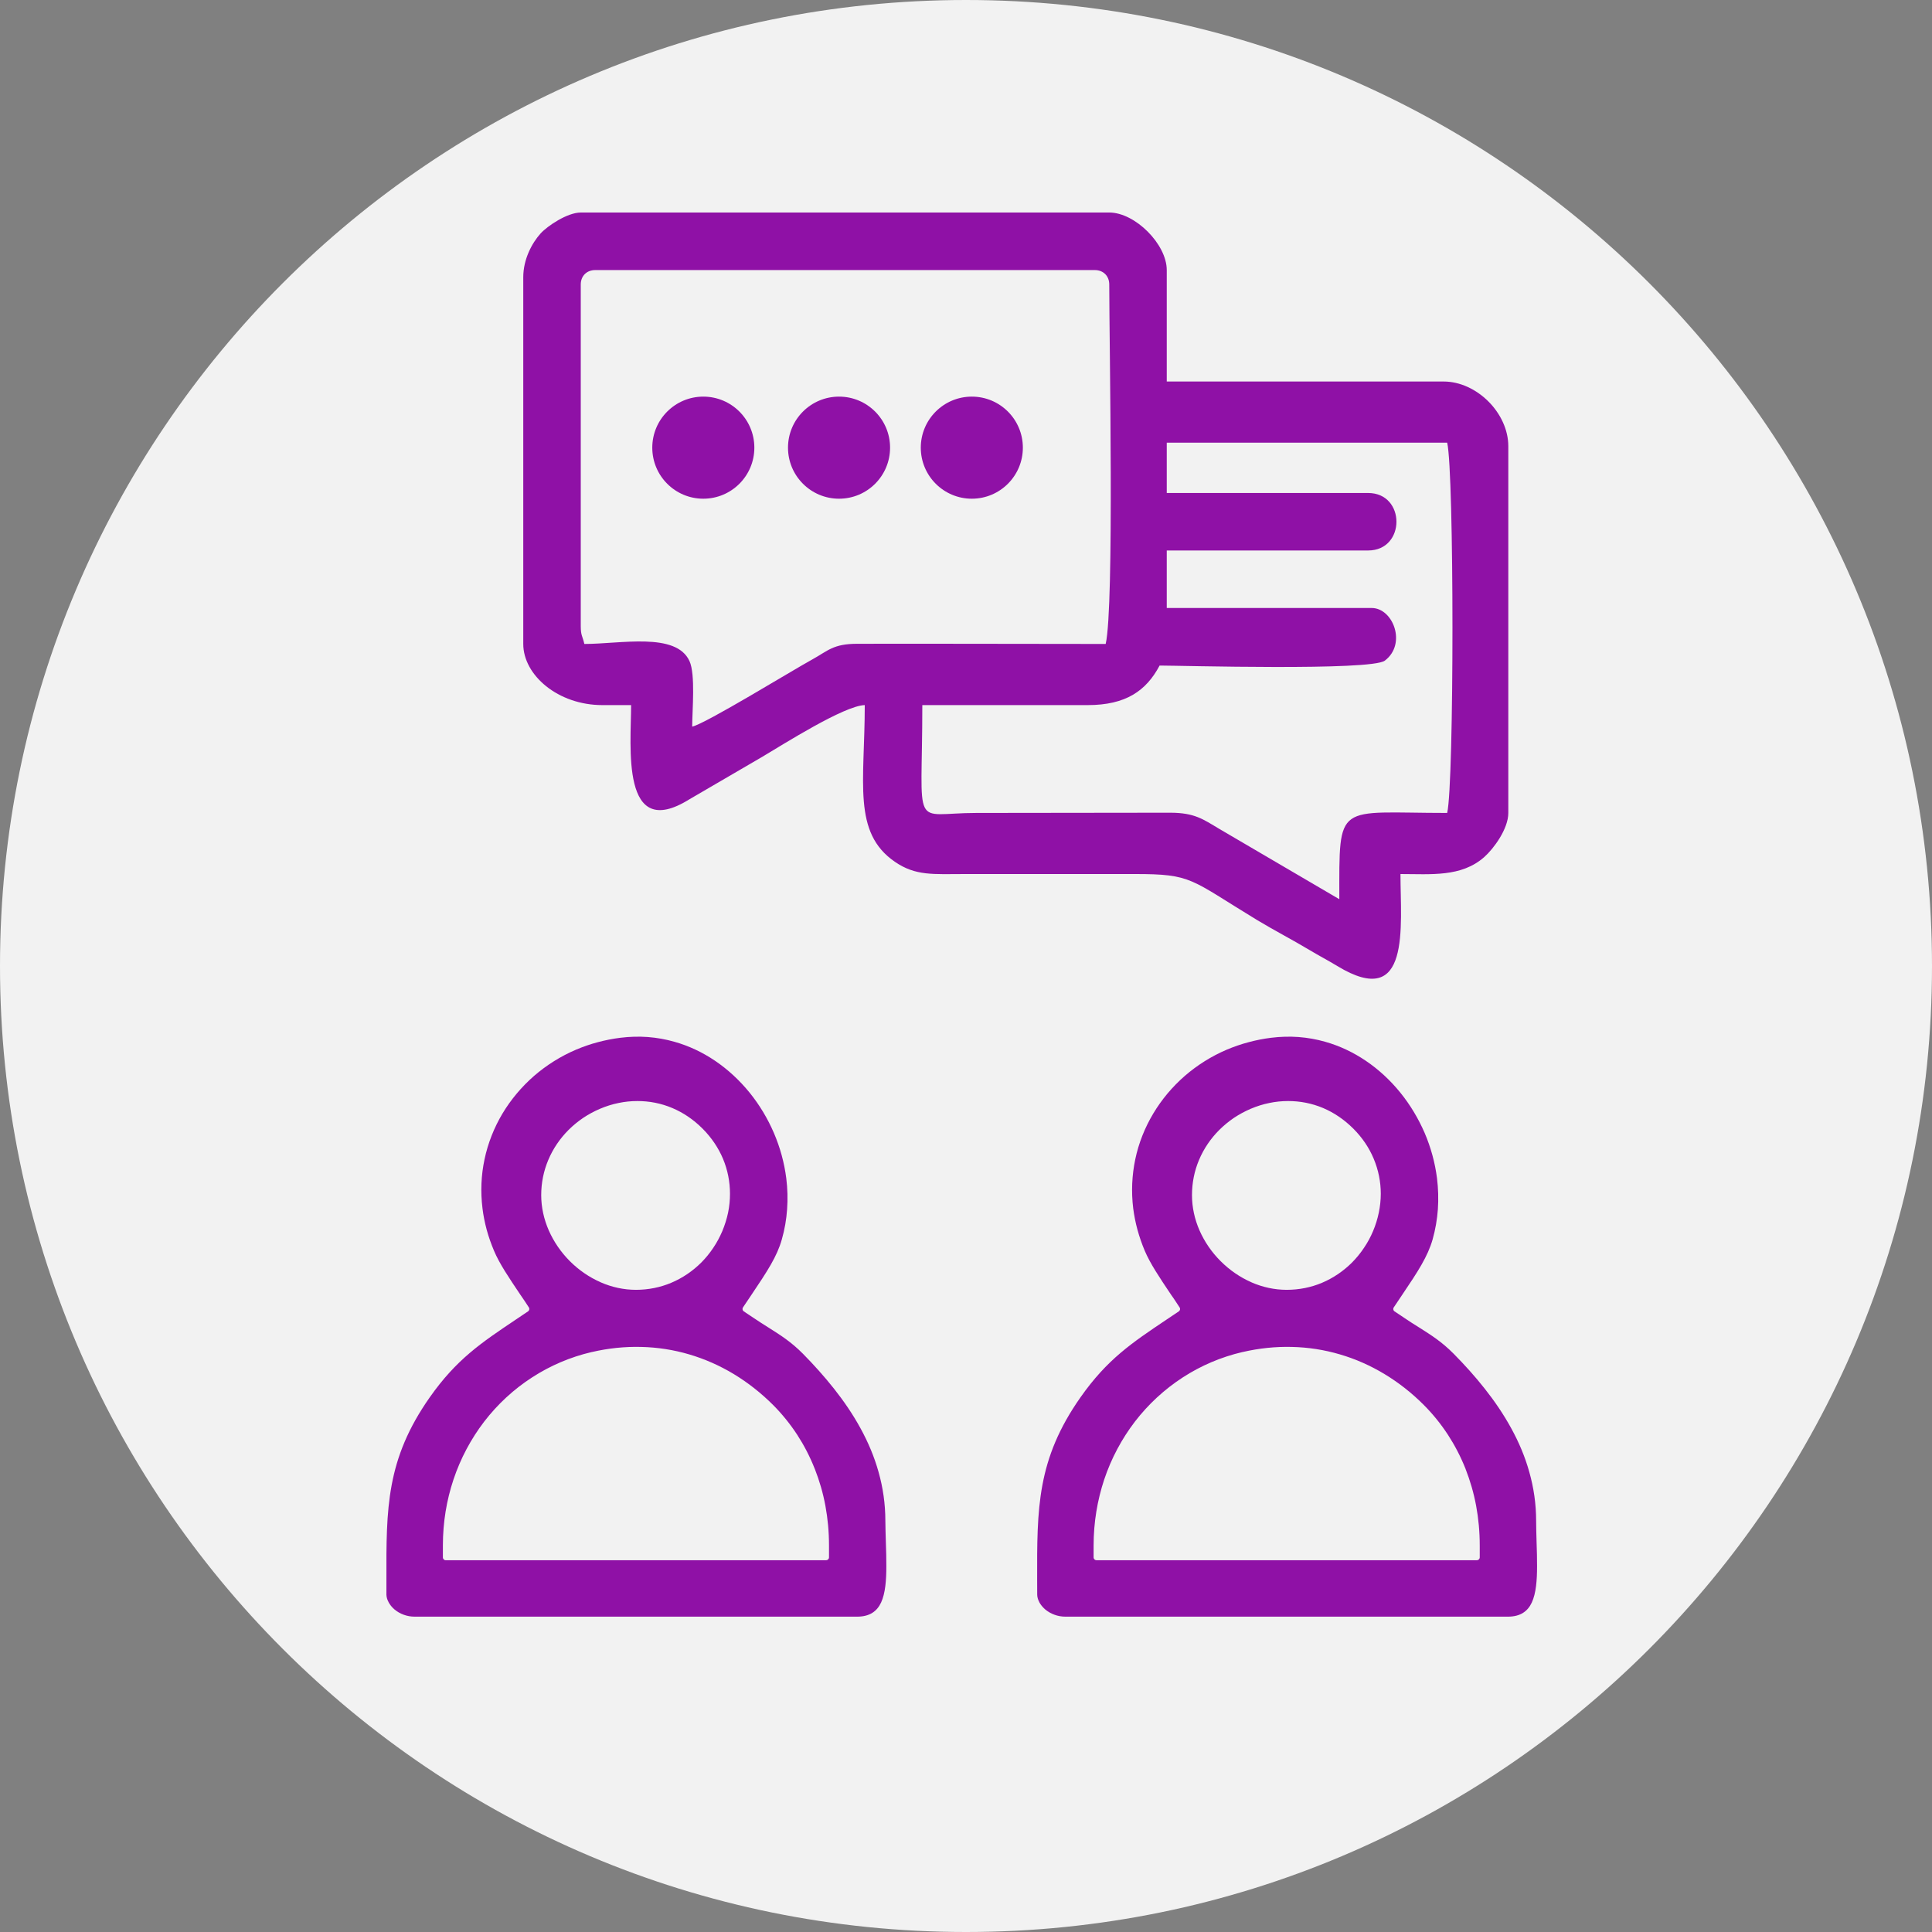 <svg width="100" height="100" viewBox="0 0 100 100" fill="none" xmlns="http://www.w3.org/2000/svg">
<rect x="0" y="0" width="100" height="100" fill="#808080" stroke="none"/>
<path d="M100 50.003C100 77.613 77.617 100 50 100C22.383 100 0 77.613 0 50.003C0 22.387 22.383 0 50 0C77.617 0 100 22.387 100 50.003Z" fill="#F2F2F2"/>
<path fill-rule="evenodd" clip-rule="evenodd" d="M30.06 32.402V14.723C30.06 14.287 30.368 13.979 30.804 13.979H56.671C57.107 13.979 57.415 14.287 57.415 14.723C57.415 17.81 57.681 31.386 57.23 33.331C52.945 33.331 48.659 33.313 44.377 33.322C43.122 33.322 42.859 33.684 42.034 34.138C40.962 34.727 36.542 37.446 35.828 37.611C35.828 36.774 36.004 34.903 35.687 34.216C34.994 32.704 32.122 33.331 30.246 33.331C30.15 32.913 30.06 32.904 30.06 32.402ZM60.391 22.911H74.906C75.27 24.474 75.27 40.515 74.906 42.078C69.132 42.078 69.323 41.439 69.323 46.543L63.105 42.9C62.268 42.401 61.838 42.072 60.589 42.066L50.53 42.078C47.126 42.081 47.739 43.148 47.739 36.496H56.297C58.273 36.496 59.328 35.755 60.021 34.449C61.091 34.449 70.97 34.73 71.678 34.195C72.826 33.328 72.103 31.47 71 31.47H60.391V28.493H70.812C72.769 28.493 72.769 25.517 70.812 25.517H60.391V22.911ZM27.084 14.35V33.331C27.084 34.945 28.88 36.496 31.178 36.496H32.666C32.666 38.594 32.11 43.599 35.681 41.373L39.444 39.179C40.534 38.534 43.696 36.52 44.76 36.496C44.76 40.491 44.111 43.094 46.323 44.609C47.395 45.344 48.289 45.243 49.971 45.24C52.888 45.237 55.801 45.246 58.718 45.24C61.73 45.237 61.569 45.5 65.077 47.627C66.006 48.186 66.867 48.626 67.799 49.184C68.307 49.489 68.687 49.68 69.216 50C73.05 52.331 72.488 47.947 72.488 45.24C74.063 45.24 75.635 45.41 76.821 44.364C77.314 43.928 78.07 42.903 78.07 42.078V23.097C78.07 21.381 76.436 19.747 74.72 19.747H60.391V13.979C60.391 12.641 58.754 11 57.415 11H30.06C29.367 11 28.333 11.696 27.98 12.085C27.526 12.59 27.084 13.427 27.084 14.35Z" fill="#8F11A6"/>
<path fill-rule="evenodd" clip-rule="evenodd" d="M42.141 80.758H23.073C22.989 80.758 22.924 80.693 22.924 80.609V79.99C22.924 78.795 23.115 77.651 23.471 76.584C23.838 75.484 24.379 74.474 25.06 73.584C25.753 72.684 26.59 71.907 27.544 71.292C28.476 70.688 29.516 70.24 30.633 69.98H30.642C31.494 69.782 32.346 69.696 33.182 69.717C34.031 69.735 34.868 69.866 35.669 70.102L35.678 70.105C36.481 70.341 37.258 70.685 37.985 71.124C38.711 71.564 39.395 72.101 40.023 72.729C40.468 73.177 40.889 73.691 41.263 74.262C41.612 74.8 41.92 75.388 42.171 76.025L42.177 76.037C42.41 76.632 42.599 77.268 42.724 77.947C42.843 78.592 42.909 79.276 42.909 79.99V80.609C42.909 80.693 42.84 80.758 42.757 80.758H42.141ZM28.013 61.861C28.013 61.209 28.144 60.599 28.377 60.044C28.625 59.452 28.987 58.926 29.429 58.484C29.659 58.254 29.916 58.044 30.188 57.859C30.463 57.677 30.753 57.519 31.058 57.39C31.366 57.259 31.685 57.157 32.014 57.091C32.337 57.023 32.665 56.99 32.994 56.99C33.601 56.99 34.216 57.103 34.805 57.354C35.355 57.587 35.884 57.937 36.362 58.415L36.368 58.421C36.84 58.896 37.187 59.422 37.42 59.972C37.668 60.564 37.784 61.179 37.784 61.789C37.784 62.115 37.752 62.443 37.686 62.766C37.617 63.092 37.515 63.414 37.387 63.722C37.258 64.024 37.103 64.317 36.918 64.589C36.736 64.864 36.526 65.118 36.296 65.351C35.854 65.79 35.328 66.152 34.736 66.4C34.181 66.633 33.568 66.761 32.916 66.761C32.286 66.761 31.67 66.624 31.1 66.376L31.091 66.37C30.499 66.113 29.955 65.736 29.498 65.279C29.038 64.819 28.661 64.272 28.401 63.677C28.153 63.107 28.013 62.491 28.013 61.861ZM25.571 64.741C25.852 65.405 26.3 66.071 26.94 67.024C27.089 67.228 27.233 67.461 27.373 67.67C27.418 67.739 27.4 67.831 27.331 67.876L26.683 68.312C24.896 69.511 23.626 70.362 22.248 72.32C19.986 75.538 19.992 78.075 20.001 81.769V82.537C20.004 82.662 20.04 82.796 20.112 82.925L20.115 82.934C20.186 83.065 20.288 83.191 20.416 83.302C20.554 83.418 20.715 83.514 20.898 83.579C21.071 83.642 21.259 83.678 21.465 83.678H44.368C45.022 83.678 45.395 83.394 45.605 82.946C45.826 82.468 45.877 81.795 45.877 81.063L45.871 80.463L45.853 79.853C45.841 79.429 45.826 79.004 45.826 78.718C45.826 77.833 45.7 76.993 45.476 76.198C45.255 75.4 44.932 74.644 44.544 73.936C44.15 73.213 43.68 72.526 43.172 71.883C42.661 71.238 42.114 70.631 41.559 70.069C40.949 69.454 40.408 69.113 39.775 68.713L39.727 68.683C39.509 68.545 39.276 68.399 39.013 68.22L38.498 67.876C38.43 67.831 38.412 67.739 38.457 67.67L38.884 67.036C39.302 66.415 39.634 65.916 39.897 65.458C40.154 65.007 40.342 64.598 40.468 64.15C40.614 63.639 40.704 63.116 40.74 62.596C40.779 62.058 40.764 61.52 40.698 60.991C40.596 60.184 40.378 59.392 40.059 58.648C39.736 57.895 39.311 57.187 38.8 56.556C38.283 55.92 37.683 55.361 37.013 54.907C36.368 54.471 35.66 54.133 34.904 53.921C34.461 53.795 34.001 53.712 33.526 53.676C33.066 53.643 32.594 53.655 32.11 53.715C31.709 53.765 31.318 53.843 30.938 53.945C30.553 54.046 30.179 54.178 29.824 54.327C29.017 54.671 28.285 55.134 27.645 55.687C26.997 56.252 26.444 56.912 26.008 57.638C25.574 58.367 25.255 59.168 25.078 60.011C24.905 60.827 24.866 61.681 24.974 62.548C25.018 62.915 25.093 63.286 25.192 63.654C25.29 64.015 25.419 64.38 25.571 64.741Z" fill="#8F11A6"/>
<path d="M36.403 25.813C37.862 25.813 39.045 24.63 39.045 23.171C39.045 21.712 37.862 20.529 36.403 20.529C34.944 20.529 33.762 21.712 33.762 23.171C33.762 24.63 34.944 25.813 36.403 25.813Z" fill="#8F11A6"/>
<path d="M43.429 25.813C44.888 25.813 46.07 24.63 46.07 23.171C46.07 21.712 44.888 20.529 43.429 20.529C41.97 20.529 40.787 21.712 40.787 23.171C40.787 24.63 41.97 25.813 43.429 25.813Z" fill="#8F11A6"/>
<path d="M50.302 25.813C51.761 25.813 52.943 24.63 52.943 23.171C52.943 21.712 51.761 20.529 50.302 20.529C48.843 20.529 47.66 21.712 47.66 23.171C47.66 24.63 48.843 25.813 50.302 25.813Z" fill="#8F11A6"/>
<path fill-rule="evenodd" clip-rule="evenodd" d="M75.823 80.758H56.755C56.674 80.758 56.605 80.693 56.605 80.609V79.99C56.605 78.795 56.8 77.651 57.152 76.584C57.52 75.484 58.061 74.474 58.742 73.584C59.435 72.684 60.275 71.907 61.225 71.292C62.157 70.688 63.197 70.24 64.315 69.98H64.324C65.179 69.782 66.03 69.696 66.864 69.717C67.713 69.735 68.549 69.866 69.35 70.102L69.359 70.105C70.166 70.341 70.94 70.685 71.666 71.124C72.395 71.564 73.08 72.101 73.704 72.729C74.15 73.177 74.571 73.691 74.944 74.262C75.294 74.8 75.602 75.388 75.856 76.025L75.859 76.037C76.092 76.632 76.28 77.268 76.406 77.947C76.525 78.592 76.591 79.276 76.591 79.99V80.609C76.591 80.693 76.522 80.758 76.442 80.758H75.823ZM61.697 61.861C61.697 61.209 61.826 60.599 62.059 60.044C62.307 59.452 62.669 58.926 63.111 58.484C63.344 58.254 63.598 58.044 63.87 57.859C64.145 57.677 64.438 57.519 64.739 57.39C65.047 57.259 65.37 57.157 65.696 57.091C66.018 57.023 66.347 56.99 66.676 56.99C67.282 56.99 67.898 57.103 68.49 57.354C69.037 57.587 69.566 57.937 70.044 58.415L70.05 58.421C70.525 58.896 70.871 59.422 71.101 59.972C71.35 60.564 71.469 61.179 71.469 61.789C71.469 62.115 71.433 62.443 71.367 62.766C71.299 63.092 71.2 63.414 71.069 63.722C70.943 64.024 70.785 64.317 70.599 64.589C70.417 64.864 70.208 65.118 69.978 65.351C69.536 65.79 69.01 66.152 68.421 66.4C67.865 66.633 67.252 66.761 66.598 66.761C65.968 66.761 65.352 66.624 64.781 66.376L64.772 66.37C64.181 66.113 63.64 65.736 63.182 65.279C62.719 64.819 62.343 64.272 62.083 63.677C61.835 63.107 61.697 62.491 61.697 61.861ZM59.253 64.741C59.537 65.405 59.982 66.071 60.621 67.024C60.771 67.228 60.914 67.461 61.055 67.67C61.103 67.739 61.082 67.831 61.016 67.876L60.365 68.312C58.578 69.511 57.307 70.362 55.93 72.32C53.668 75.538 53.674 78.075 53.683 81.769L53.686 82.537C53.686 82.662 53.725 82.796 53.793 82.925L53.796 82.934C53.868 83.065 53.97 83.191 54.098 83.302C54.236 83.418 54.4 83.514 54.582 83.579C54.752 83.642 54.944 83.678 55.147 83.678H78.049C78.704 83.678 79.077 83.394 79.286 82.946C79.507 82.468 79.558 81.795 79.558 81.063L79.552 80.463L79.534 79.853C79.522 79.429 79.51 79.004 79.51 78.718C79.51 77.833 79.382 76.993 79.158 76.198C78.937 75.4 78.614 74.644 78.225 73.936C77.831 73.213 77.362 72.526 76.854 71.883C76.346 71.238 75.796 70.631 75.24 70.069C74.631 69.454 74.09 69.113 73.459 68.713L73.411 68.683C73.19 68.545 72.957 68.399 72.694 68.22L72.18 67.876C72.112 67.831 72.094 67.739 72.141 67.67L72.566 67.036C72.984 66.415 73.319 65.916 73.579 65.458C73.836 65.007 74.024 64.598 74.153 64.15C74.296 63.639 74.386 63.116 74.424 62.596C74.46 62.058 74.445 61.52 74.38 60.991C74.278 60.184 74.06 59.392 73.743 58.648C73.417 57.895 72.993 57.187 72.482 56.556C71.968 55.92 71.365 55.361 70.695 54.907C70.05 54.471 69.341 54.133 68.588 53.921C68.146 53.795 67.683 53.712 67.208 53.676C66.751 53.643 66.275 53.655 65.791 53.715C65.391 53.765 64.999 53.843 64.623 53.945C64.234 54.046 63.864 54.178 63.505 54.327C62.698 54.671 61.966 55.134 61.327 55.687C60.678 56.252 60.126 56.912 59.692 57.638C59.256 58.367 58.936 59.168 58.76 60.011C58.59 60.827 58.548 61.681 58.655 62.548C58.703 62.915 58.775 63.286 58.876 63.654C58.975 64.015 59.1 64.38 59.253 64.741Z" fill="#8F11A6"/>
</svg>
